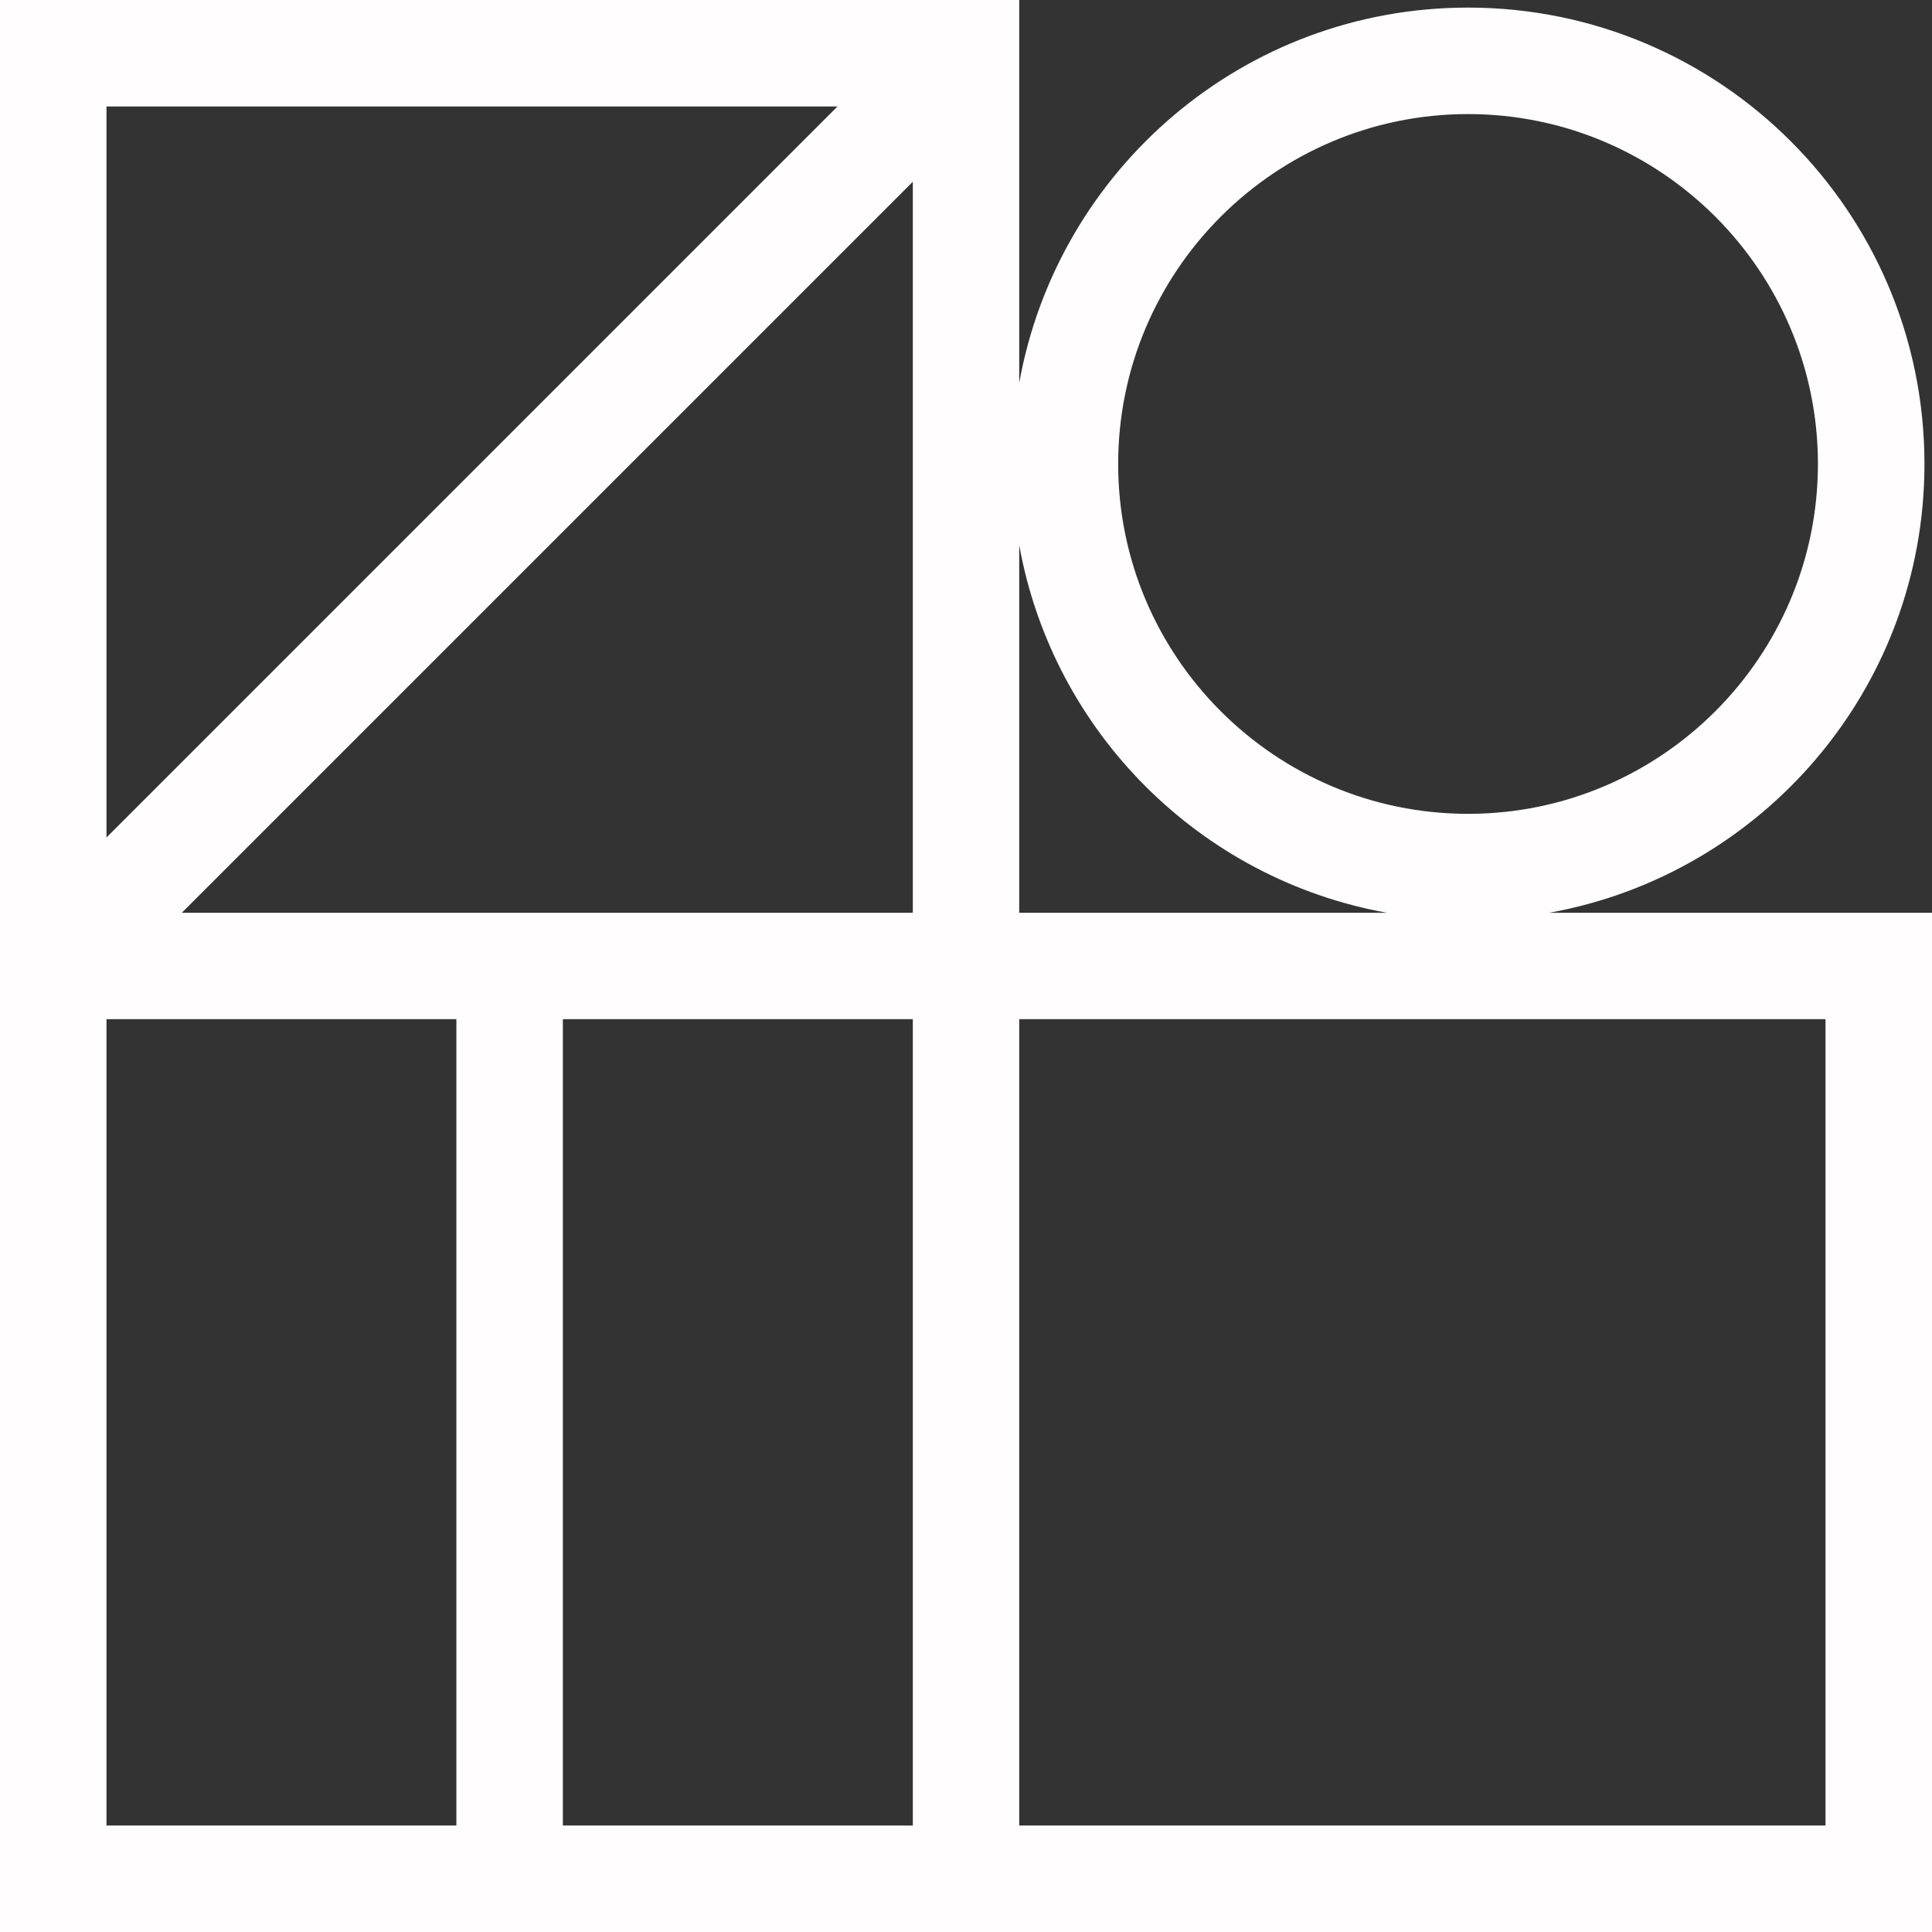 <?xml version="1.0" encoding="UTF-8"?>
<svg width="42px" height="42px" viewBox="0 0 42 42" version="1.1" xmlns="http://www.w3.org/2000/svg" xmlns:xlink="http://www.w3.org/1999/xlink">
    <rect x="0" y="0" width="42" height="42" fill="#333333" stroke="none"/>
    <!-- Generator: Sketch 55.1 (78136) - https://sketchapp.com -->
    <title>mobile_logo</title>
    <desc>Created with Sketch.</desc>
    <g id="mobile_logo" stroke="none" stroke-width="1" fill="none" fill-rule="evenodd">
        <path d="M22.157,39.685 L39.685,39.685 L39.685,22.156 L22.157,22.156 L22.157,39.685 Z M12.236,39.685 L19.844,39.685 L19.844,22.156 L12.236,22.156 L12.236,39.685 Z M2.315,39.685 L9.921,39.685 L9.921,22.156 L2.315,22.156 L2.315,39.685 Z M18.206,2.315 L2.315,18.206 L2.315,2.315 L18.206,2.315 Z M19.844,19.843 L12.235,19.843 L9.921,19.843 L3.952,19.843 L19.844,3.951 L19.844,19.843 Z M30.152,19.843 L22.157,19.843 L22.157,11.849 C22.887,15.913 26.088,19.113 30.152,19.843 L30.152,19.843 Z M31.914,2.48 C36.108,2.48 39.52,5.892 39.52,10.086 C39.52,14.28 36.108,17.692 31.914,17.692 C27.72,17.692 24.308,14.28 24.308,10.086 C24.308,5.892 27.72,2.48 31.914,2.48 L31.914,2.48 Z M33.676,19.843 C38.313,19.01 41.836,14.963 41.836,10.086 C41.836,4.607 37.393,0.165 31.914,0.165 C27.037,0.165 22.991,3.687 22.157,8.324 L22.157,0 L0,0 L0,19.843 L0,22.156 L0,42 L9.921,42 L12.235,42 L19.844,42 L22.157,42 L42,42 L42,19.843 L33.676,19.843 Z" id="Fill-1" fill="#FFFDFD"></path>
    </g>
</svg>